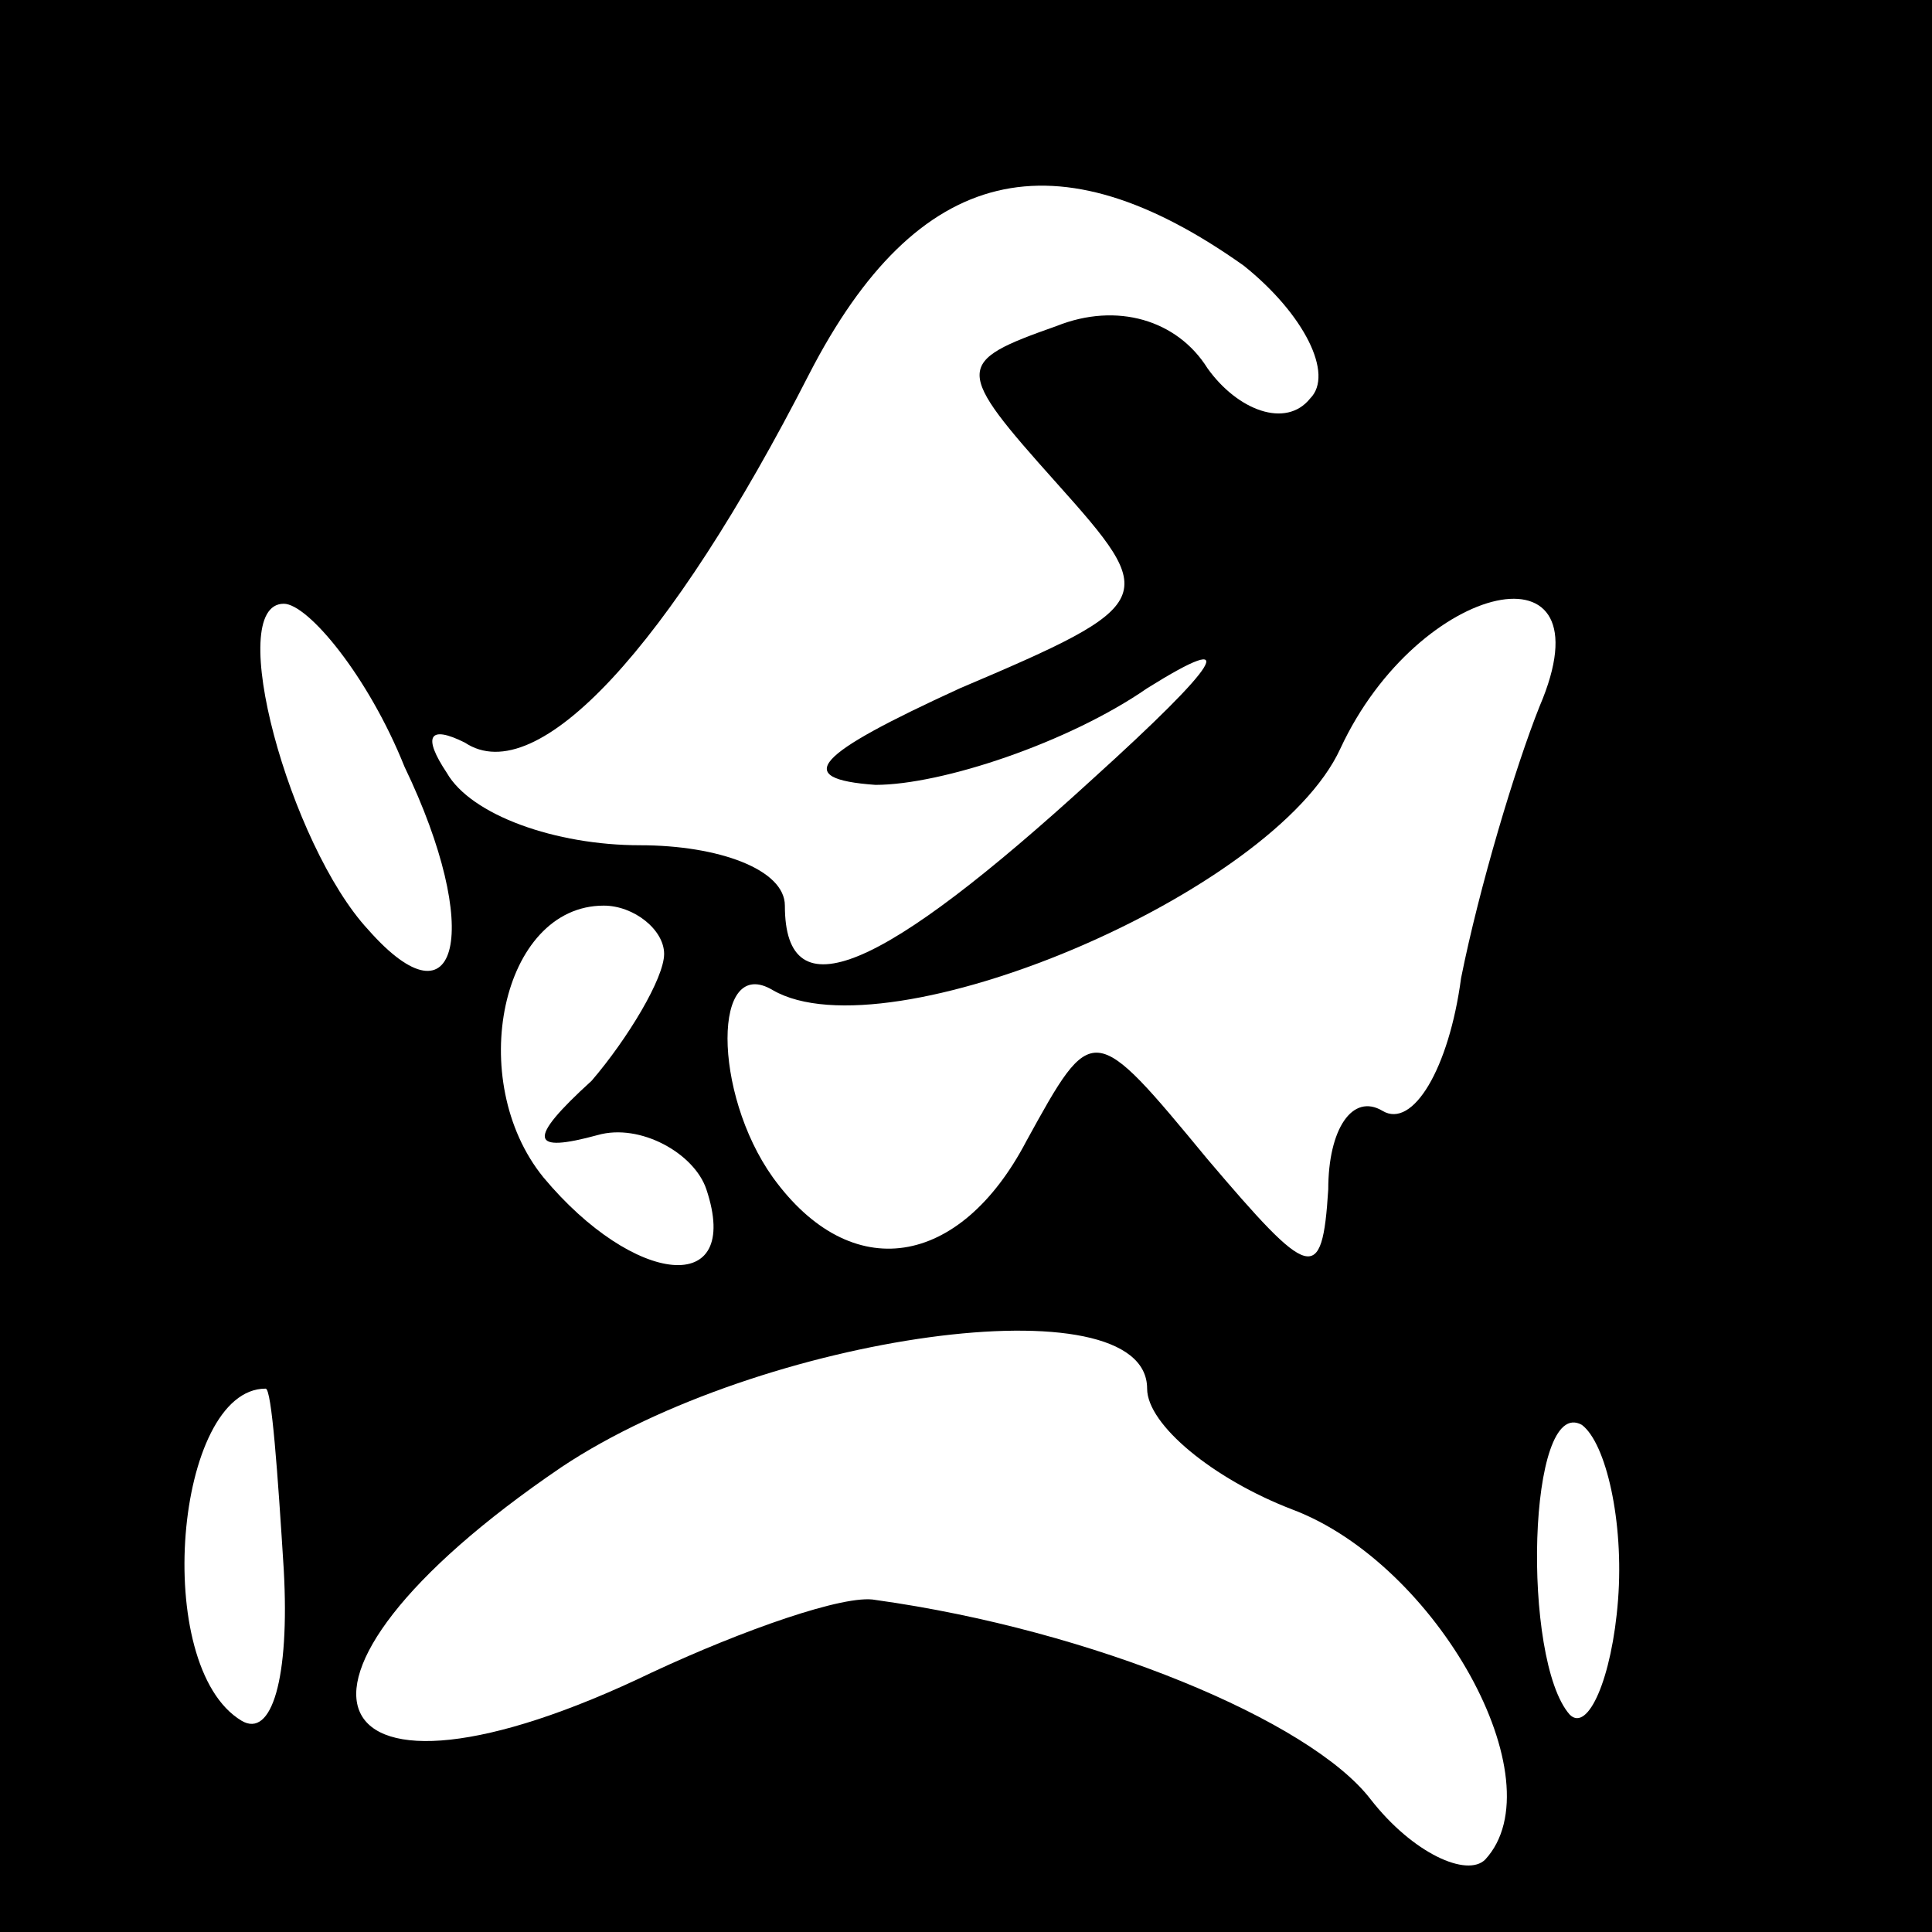 <?xml version="1.0" standalone="no"?>
<!DOCTYPE svg PUBLIC "-//W3C//DTD SVG 20010904//EN"
 "http://www.w3.org/TR/2001/REC-SVG-20010904/DTD/svg10.dtd">
<svg version="1.0" xmlns="http://www.w3.org/2000/svg"
 width="32pt" height="32pt" viewBox="0 0 32 32"
 preserveAspectRatio="xMidYMid meet">
<rect x="0" y="0" width="32" height="32" fill="#808080" stroke="none"/>
<g transform="translate(0,32) scale(0.1,-0.1)"
fill="#000000" stroke="none">
<path fill="#000000" stroke="none" d="M0 160 l0 -160 160 0 160 0 0 160 0
160 -160 0 -160 0 0 -160z"/>
<path fill="#ffffff" stroke="none" d="M206 276 c10 -8 15 -18 11 -22 -4 -5
-12 -2 -17 5 -5 8 -15 11 -25 7 -17 -6 -17 -7 0 -26 17 -19 17 -20 -16 -34
-24 -11 -28 -15 -14 -16 11 0 32 7 45 16 16 10 12 4 -9 -15 -35 -32 -51 -39
-51 -21 0 6 -11 10 -24 10 -14 0 -28 5 -32 12 -4 6 -3 8 3 5 12 -8 34 16 57
61 18 35 41 40 72 18z"/>
<path fill="#ffffff" stroke="none" d="M67 193 c13 -27 9 -44 -6 -27 -13 14
-24 54 -14 54 4 0 14 -12 20 -27z"/>
<path fill="#ffffff" stroke="none" d="M255 203 c-4 -10 -10 -30 -13 -45 -2
-15 -8 -25 -13 -22 -5 3 -9 -3 -9 -13 -1 -16 -3 -15 -20 5 -19 23 -19 23 -30
3 -11 -21 -29 -24 -42 -6 -10 14 -10 37 0 31 19 -11 83 16 94 40 13 28 45 35
33 7z"/>
<path fill="#ffffff" stroke="none" d="M110 162 c0 -4 -6 -14 -12 -21 -11 -10
-10 -12 1 -9 7 2 16 -3 18 -9 6 -18 -12 -16 -27 2 -13 16 -7 45 10 45 5 0 10
-4 10 -8z"/>
<path fill="#ffffff" stroke="none" d="M190 90 c0 -6 11 -15 24 -20 24 -9 44
-45 32 -58 -3 -3 -12 1 -19 10 -10 13 -46 28 -82 33 -5 1 -22 -5 -37 -12 -56
-27 -68 -2 -15 34 33 22 97 31 97 13z"/>
<path fill="#ffffff" stroke="none" d="M47 60 c1 -18 -2 -28 -7 -25 -15 9 -11
55 4 55 1 0 2 -14 3 -30z"/>
<path fill="#ffffff" stroke="none" d="M268 55 c-1 -13 -5 -22 -8 -19 -8 9 -7
53 2 48 4 -3 7 -16 6 -29z"/>
</g>
</svg>
